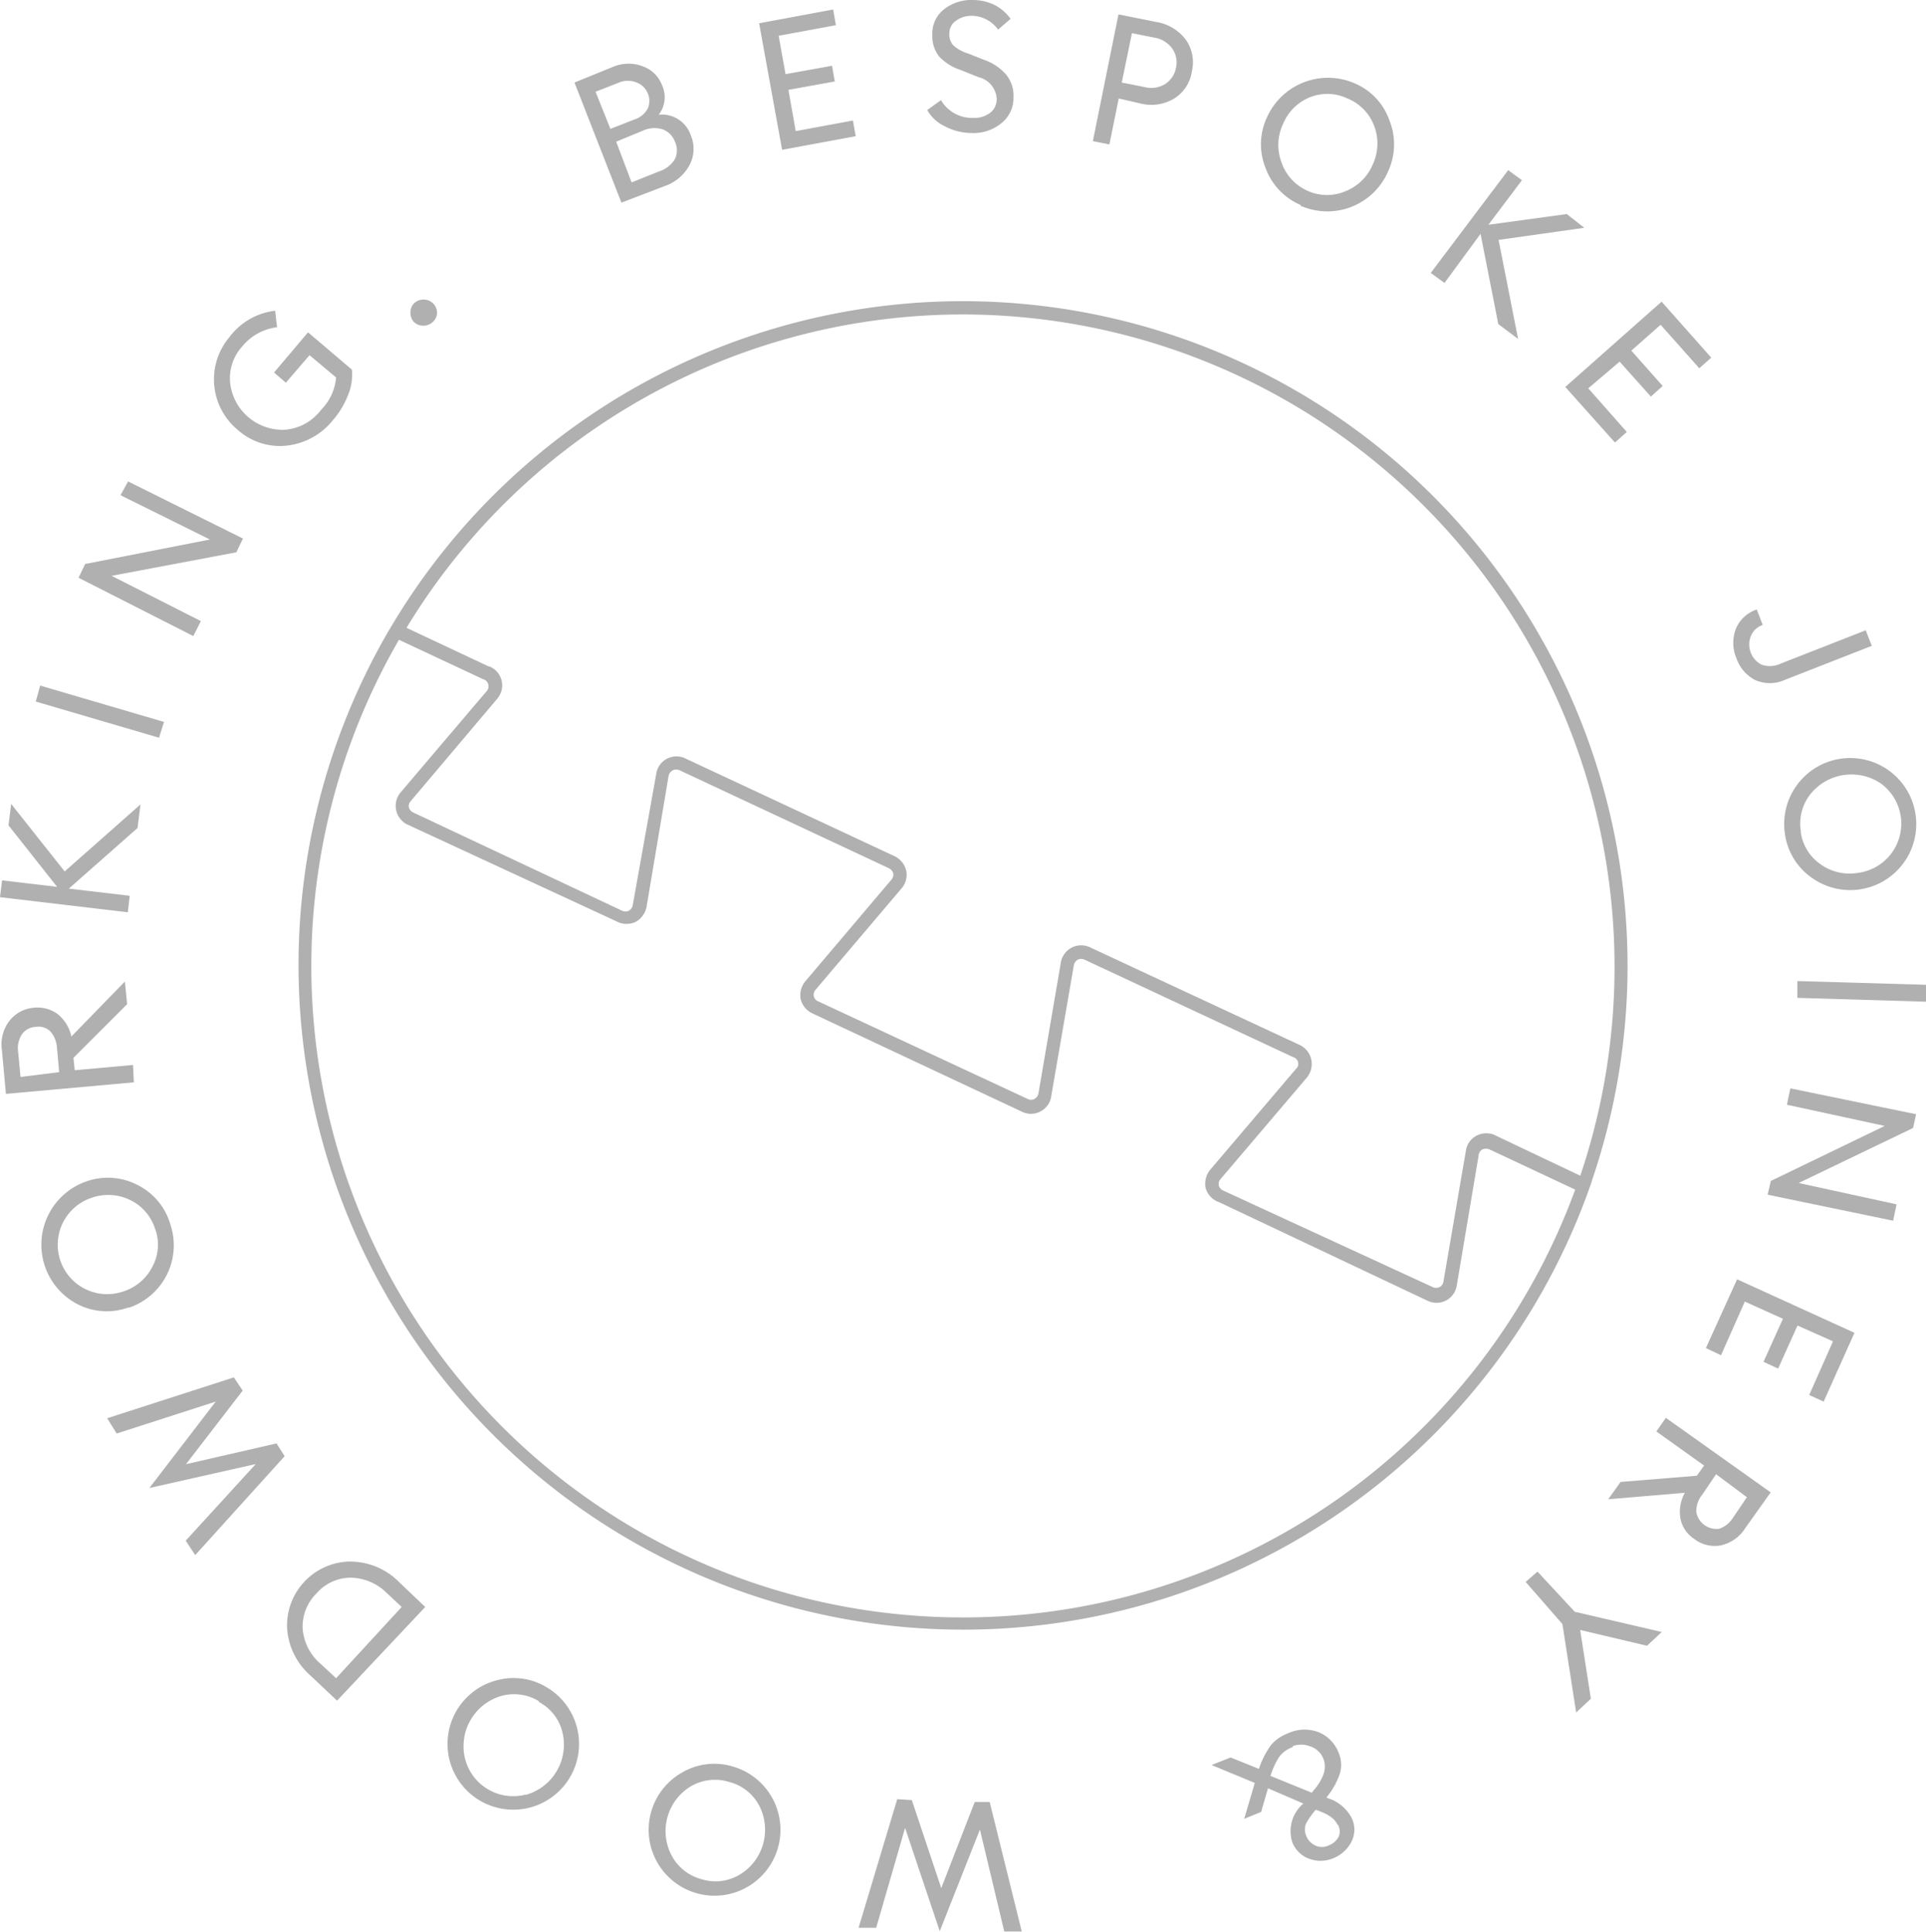 <svg xmlns="http://www.w3.org/2000/svg" viewBox="0 0 140 140.43"><defs><style>.cls-1{fill:#afb0af;}</style></defs><g id="Layer_2" data-name="Layer 2"><g id="Layer_1-2" data-name="Layer 1"><path class="cls-1" d="M45.17,14.73,41.76,6l2.85-1.16a2.88,2.88,0,0,1,2.16,0,2.31,2.31,0,0,1,1.35,1.35,2.07,2.07,0,0,1-.24,2.15,2.21,2.21,0,0,1,2.33,1.49A2.51,2.51,0,0,1,50.12,12a3.23,3.23,0,0,1-1.84,1.54Zm.74-1.47,2-.8a2.06,2.06,0,0,0,1.15-.9,1.46,1.46,0,0,0,0-1.26,1.53,1.53,0,0,0-.87-.89,2,2,0,0,0-1.46.09l-1.94.8ZM44.37,9.37l1.71-.67a1.7,1.7,0,0,0,1-.8,1.39,1.39,0,0,0,0-1.13A1.41,1.41,0,0,0,46.28,6,1.66,1.66,0,0,0,45,6l-1.71.67Z"/><path class="cls-1" d="M56.85,10.89l-1.67-9.2,5.38-1,.2,1.14L56.6,2.6l.5,2.79,3.38-.61.2,1.14-3.37.61.53,3L62,8.76l.2,1.14Z"/><path class="cls-1" d="M70.66,9.67a4.21,4.21,0,0,1-2-.5A2.86,2.86,0,0,1,67.4,8l1-.72a2.6,2.6,0,0,0,2.31,1.29,1.91,1.91,0,0,0,1.25-.36,1.24,1.24,0,0,0,.49-1,1.71,1.71,0,0,0-1.32-1.6L69.86,5.1a3.77,3.77,0,0,1-1.6-1,2.38,2.38,0,0,1-.49-1.56A2.24,2.24,0,0,1,68.64.66,3.23,3.23,0,0,1,70.74,0a3.58,3.58,0,0,1,1.57.37,3.29,3.29,0,0,1,1.15,1l-.91.78a2.39,2.39,0,0,0-1.85-1,1.9,1.9,0,0,0-1.2.35,1.09,1.09,0,0,0-.49.92,1.15,1.15,0,0,0,.31.9,2.9,2.9,0,0,0,1.08.58l1.13.45a3.71,3.71,0,0,1,1.6,1.07,2.42,2.42,0,0,1,.54,1.65,2.34,2.34,0,0,1-.86,1.87A3.18,3.18,0,0,1,70.66,9.67Z"/><path class="cls-1" d="M86.22,2.92a2.85,2.85,0,0,1,.42,2.25,2.8,2.8,0,0,1-1.3,2,3.23,3.23,0,0,1-2.45.35l-1.57-.36-.68,3.34-1.2-.24L81.3,1.05l2.81.56A3.33,3.33,0,0,1,86.22,2.92ZM84.69,6.11a1.77,1.77,0,0,0,.79-1.18,1.75,1.75,0,0,0-.27-1.4,2,2,0,0,0-1.33-.8l-1.6-.32L81.54,6l1.61.32A1.94,1.94,0,0,0,84.69,6.11Z"/><path class="cls-1" d="M94.56,14.91A4.66,4.66,0,0,1,92,12.23a4.61,4.61,0,0,1,.1-3.71,4.86,4.86,0,0,1,6.35-2.47h0A4.56,4.56,0,0,1,101,8.76a4.67,4.67,0,0,1-.1,3.7A4.81,4.81,0,0,1,94.64,15h-.08ZM95,13.85a3.41,3.41,0,0,0,2.78.06,3.58,3.58,0,0,0,2-1.94,3.61,3.61,0,0,0,.11-2.81,3.46,3.46,0,0,0-1.94-2,3.41,3.41,0,0,0-2.78-.07A3.54,3.54,0,0,0,93.27,9a3.58,3.58,0,0,0-.12,2.8A3.49,3.49,0,0,0,95,13.85Z"/><path class="cls-1" d="M108.91,23.56,107.62,17,105,20.57l-1-.73,5.63-7.47,1,.73-2.44,3.24,5.7-.78,1.27,1-6.23.88,1.42,7.2Z"/><path class="cls-1" d="M113.78,28.13l7-6.2L124.39,26l-.87.77-2.81-3.16-2.13,1.88,2.28,2.57-.86.77-2.27-2.54-2.28,1.94,2.8,3.17-.86.77Z"/><path class="cls-1" d="M126.23,47.88a2.88,2.88,0,0,1-.07-2.12,2.46,2.46,0,0,1,1.54-1.45l.43,1.12a1.43,1.43,0,0,0-.87.83,1.65,1.65,0,0,0,.79,2.06,1.82,1.82,0,0,0,1.39-.08l6.18-2.42.44,1.13-6.31,2.47a2.64,2.64,0,0,1-2.2,0A2.81,2.81,0,0,1,126.23,47.88Z"/><path class="cls-1" d="M129.75,60.65a4.8,4.8,0,1,1,1.95,3.16A4.65,4.65,0,0,1,129.75,60.65Zm1.14-.19a3.43,3.43,0,0,0,1.46,2.38,3.65,3.65,0,0,0,2.74.61,3.61,3.61,0,0,0,1.62-6.5h0a3.82,3.82,0,0,0-5.15.83,3.45,3.45,0,0,0-.65,2.69Z"/><path class="cls-1" d="M130.65,71.32l9.35.27v1.23l-9.35-.28Z"/><path class="cls-1" d="M128.49,86.85l.23-1,8.28-4-7.11-1.54.25-1.19L139.28,81,139.06,82l-8.32,4,7.12,1.55-.25,1.19Z"/><path class="cls-1" d="M126.27,93l8.53,3.89-2.24,5-1.05-.48,1.73-3.9-2.58-1.15-1.41,3.13L128.19,99l1.41-3.13-2.77-1.25-1.73,3.9L124,98Z"/><path class="cls-1" d="M121.09,103.07l7.62,5.42-1.85,2.6a2.81,2.81,0,0,1-1.76,1.25,2.43,2.43,0,0,1-1.95-.47,2.28,2.28,0,0,1-1-1.48,2.84,2.84,0,0,1,.32-1.87l-5.57.47.9-1.26,5.54-.45.53-.74-3.47-2.48Zm3.65,4.1-1,1.48a1.94,1.94,0,0,0-.44,1.24,1.48,1.48,0,0,0,1.68,1.24h0a1.9,1.9,0,0,0,1-.81l1-1.48Z"/><path class="cls-1" d="M111.76,114.25l2.71,2.92,6.32,1.47-1.07,1-4.86-1.15.78,5-1.07,1-1-6.43L110.9,115Z"/><path class="cls-1" d="M93.63,126a2.87,2.87,0,0,1,2.21-.08,2.61,2.61,0,0,1,1.46,1.49,2.21,2.21,0,0,1,.06,1.62,5.52,5.52,0,0,1-.91,1.6v.07a2.91,2.91,0,0,1,1.84,1.54,1.93,1.93,0,0,1-.06,1.66,2.56,2.56,0,0,1-1.35,1.2,2.38,2.38,0,0,1-1.78,0,2.06,2.06,0,0,1-1.17-1.2,2.63,2.63,0,0,1,.81-2.79L92.17,130l-.5,1.72-1.23.5.77-2.61-3.14-1.3,1.38-.55,2.06.83a6.33,6.33,0,0,1,.87-1.72A3,3,0,0,1,93.63,126Zm.35,1a2.13,2.13,0,0,0-1,.72,5.75,5.75,0,0,0-.63,1.38l3,1.22.12-.15a3.7,3.7,0,0,0,.73-1.18,1.62,1.62,0,0,0,0-1.13,1.54,1.54,0,0,0-1-.92,1.76,1.76,0,0,0-1.24,0Zm3.24,5.67a1.24,1.24,0,0,0-.37-.5,2.46,2.46,0,0,0-.48-.31,7.32,7.32,0,0,0-.73-.3v0a5.64,5.64,0,0,0-.7,1,1.1,1.1,0,0,0,0,.87,1.28,1.28,0,0,0,.65.72,1.12,1.12,0,0,0,1,0,1.38,1.38,0,0,0,.72-.63,1,1,0,0,0-.07-.89Z"/><path class="cls-1" d="M66.28,130.86l2.14,6.4L70.85,131h1.09l2.33,9.41H73L71.23,133l-2.92,7.39-2.52-7.51-2.1,7.26H62.41l2.81-9.35Z"/><path class="cls-1" d="M53.31,128.43a4.79,4.79,0,1,1-3.69.4A4.66,4.66,0,0,1,53.31,128.43ZM53,129.54a3.45,3.45,0,0,0-2.77.31,3.8,3.8,0,0,0-1.43,5A3.46,3.46,0,0,0,51,136.61a3.4,3.4,0,0,0,2.75-.32,3.81,3.81,0,0,0,1.45-5A3.42,3.42,0,0,0,53,129.54Z"/><path class="cls-1" d="M39.74,122.66a4.78,4.78,0,1,1-3.67-.5A4.64,4.64,0,0,1,39.74,122.66Zm-.58,1a3.47,3.47,0,0,0-2.76-.36,3.8,3.8,0,0,0-2.6,4.53,3.61,3.61,0,0,0,4.37,2.64h.08a3.79,3.79,0,0,0,2.63-4.55,3.38,3.38,0,0,0-1.72-2.2Z"/><path class="cls-1" d="M30.91,116.82l-6.41,6.81-1.95-1.84a5,5,0,0,1-1.68-3.41,4.65,4.65,0,0,1,4.43-4.86h.16A5,5,0,0,1,29,115Zm-1.71,0-1.07-1a3.82,3.82,0,0,0-2.65-1.13A3.32,3.32,0,0,0,23,115.84a3.39,3.39,0,0,0-1,2.56A3.75,3.75,0,0,0,23.36,121l1.07,1Z"/><path class="cls-1" d="M17.64,101.09l-4.12,5.35,6.58-1.51.59.93-6.5,7.19L13.5,112l5.09-5.57-7.73,1.74,4.82-6.28-7.2,2.32-.69-1.11L17,100.13Z"/><path class="cls-1" d="M12.38,89a4.78,4.78,0,0,1-3,6.06H9.3a4.63,4.63,0,0,1-3.7-.27,4.87,4.87,0,0,1,.69-8.91,4.68,4.68,0,0,1,3.7.26A4.63,4.63,0,0,1,12.38,89Zm-1.1.36a3.47,3.47,0,0,0-1.81-2.12,3.63,3.63,0,0,0-2.8-.17,3.59,3.59,0,1,0,2.24,6.83,3.61,3.61,0,0,0,2.16-1.8A3.36,3.36,0,0,0,11.28,89.34Z"/><path class="cls-1" d="M9.73,78.68l-9.3.84L.14,76.35a2.82,2.82,0,0,1,.51-2.09,2.48,2.48,0,0,1,1.8-1,2.45,2.45,0,0,1,1.74.46,2.87,2.87,0,0,1,1,1.63l3.89-4L9.24,73l-3.9,3.9.09.9,4.24-.38ZM4.3,77.94l-.16-1.8A2,2,0,0,0,3.68,75a1.22,1.22,0,0,0-1.09-.35,1.31,1.31,0,0,0-1,.54,1.89,1.89,0,0,0-.27,1.29l.17,1.81Z"/><path class="cls-1" d="M10,60.19,5,64.6l4.43.52-.14,1.2L0,65.22.15,64l4,.47L.62,60l.19-1.56L4.7,63.35l5.51-4.87Z"/><path class="cls-1" d="M11.56,53.63,2.6,51l.32-1.16,9,2.64Z"/><path class="cls-1" d="M17.66,39.15l-.48,1L8.11,41.86l6.49,3.29-.55,1.09L5.71,42l.48-1,9.07-1.78L8.76,36,9.31,35Z"/><path class="cls-1" d="M24.21,30.53a5,5,0,0,1-3.4,1.87,4.6,4.6,0,0,1-3.54-1.16,4.76,4.76,0,0,1-.62-6.7l0,0,.07-.09A4.85,4.85,0,0,1,20,22.59l.14,1.2a3.88,3.88,0,0,0-2.53,1.39,3.46,3.46,0,0,0-.88,2.67,3.84,3.84,0,0,0,4,3.39,3.65,3.65,0,0,0,2.62-1.46,3.78,3.78,0,0,0,1.08-2.34L22.5,25.82l-1.72,2-.86-.74,2.47-2.92,3.19,2.71a3.89,3.89,0,0,1-.28,1.85A6.24,6.24,0,0,1,24.21,30.53Z"/><path class="cls-1" d="M31.77,22.78a.94.94,0,0,1-.35.66,1,1,0,0,1-1.37-.07h0a1,1,0,0,1-.21-.72.88.88,0,0,1,.34-.67,1,1,0,0,1,1.37.15h0A1,1,0,0,1,31.77,22.78Z"/><path class="cls-1" d="M115.7,85.87A48.32,48.32,0,0,0,28.4,45.61c-.1.17-.2.32-.29.49h0A48.32,48.32,0,1,0,115.6,86.19l.11-.32ZM70,22.86a47.41,47.41,0,0,1,47.36,47.35h0a47.42,47.42,0,0,1-2.49,15.26l-6.15-2.92a1.16,1.16,0,0,0-.51-.15,1.48,1.48,0,0,0-1.66,1.28h0l-1.62,9.44a.54.54,0,0,1-.28.44.59.59,0,0,1-.52,0l-15.19-7a.57.57,0,0,1-.35-.39.56.56,0,0,1,.16-.49L95,78.33A1.56,1.56,0,0,0,95.31,77a1.53,1.53,0,0,0-.89-1.06L79.26,68.88a1.5,1.5,0,0,0-2,.65,1.25,1.25,0,0,0-.15.46l-1.62,9.46a.58.58,0,0,1-.28.43.55.55,0,0,1-.53,0L59.51,72.81a.52.52,0,0,1-.34-.66.59.59,0,0,1,.14-.23l6.2-7.31a1.51,1.51,0,0,0,.36-1.33A1.57,1.57,0,0,0,65,62.23L49.87,55.16a1.32,1.32,0,0,0-.51-.16,1.48,1.48,0,0,0-1.66,1.27v0L46,65.76a.59.59,0,0,1-.28.44.57.57,0,0,1-.51,0L30.07,59.08a.6.6,0,0,1-.35-.38.56.56,0,0,1,.16-.49l6.2-7.34a1.72,1.72,0,0,0,.31-.48,1.48,1.48,0,0,0-.79-1.93l-.05,0-6-2.82A47.31,47.31,0,0,1,70,22.86Zm0,94.72A47.35,47.35,0,0,1,29,46.51l6.13,2.87a.43.43,0,0,1,.23.14.53.53,0,0,1,0,.74l-6.21,7.31a1.51,1.51,0,0,0,.1,2.12,1.39,1.39,0,0,0,.43.28L44.86,67a1.53,1.53,0,0,0,1.38,0A1.61,1.61,0,0,0,47,65.91l1.59-9.45A.6.6,0,0,1,48.9,56a.57.57,0,0,1,.51,0L64.58,63.1a.66.66,0,0,1,.35.38.58.58,0,0,1-.16.5l-6.2,7.32a1.57,1.57,0,0,0-.37,1.33,1.55,1.55,0,0,0,.9,1.06L74.25,80.8a1.57,1.57,0,0,0,.52.16,1.49,1.49,0,0,0,1.65-1.31h0l1.63-9.44a.62.62,0,0,1,.28-.44.59.59,0,0,1,.52,0L94,76.85a.5.5,0,0,1,.19.87L88,85a1.6,1.6,0,0,0-.37,1.34,1.54,1.54,0,0,0,1,1.06l15.1,7.14a1.49,1.49,0,0,0,2.17-1.14L107.48,84a.54.54,0,0,1,.27-.44.7.7,0,0,1,.53,0l6.22,2.92A47.37,47.37,0,0,1,70,117.58Z"/></g></g></svg>